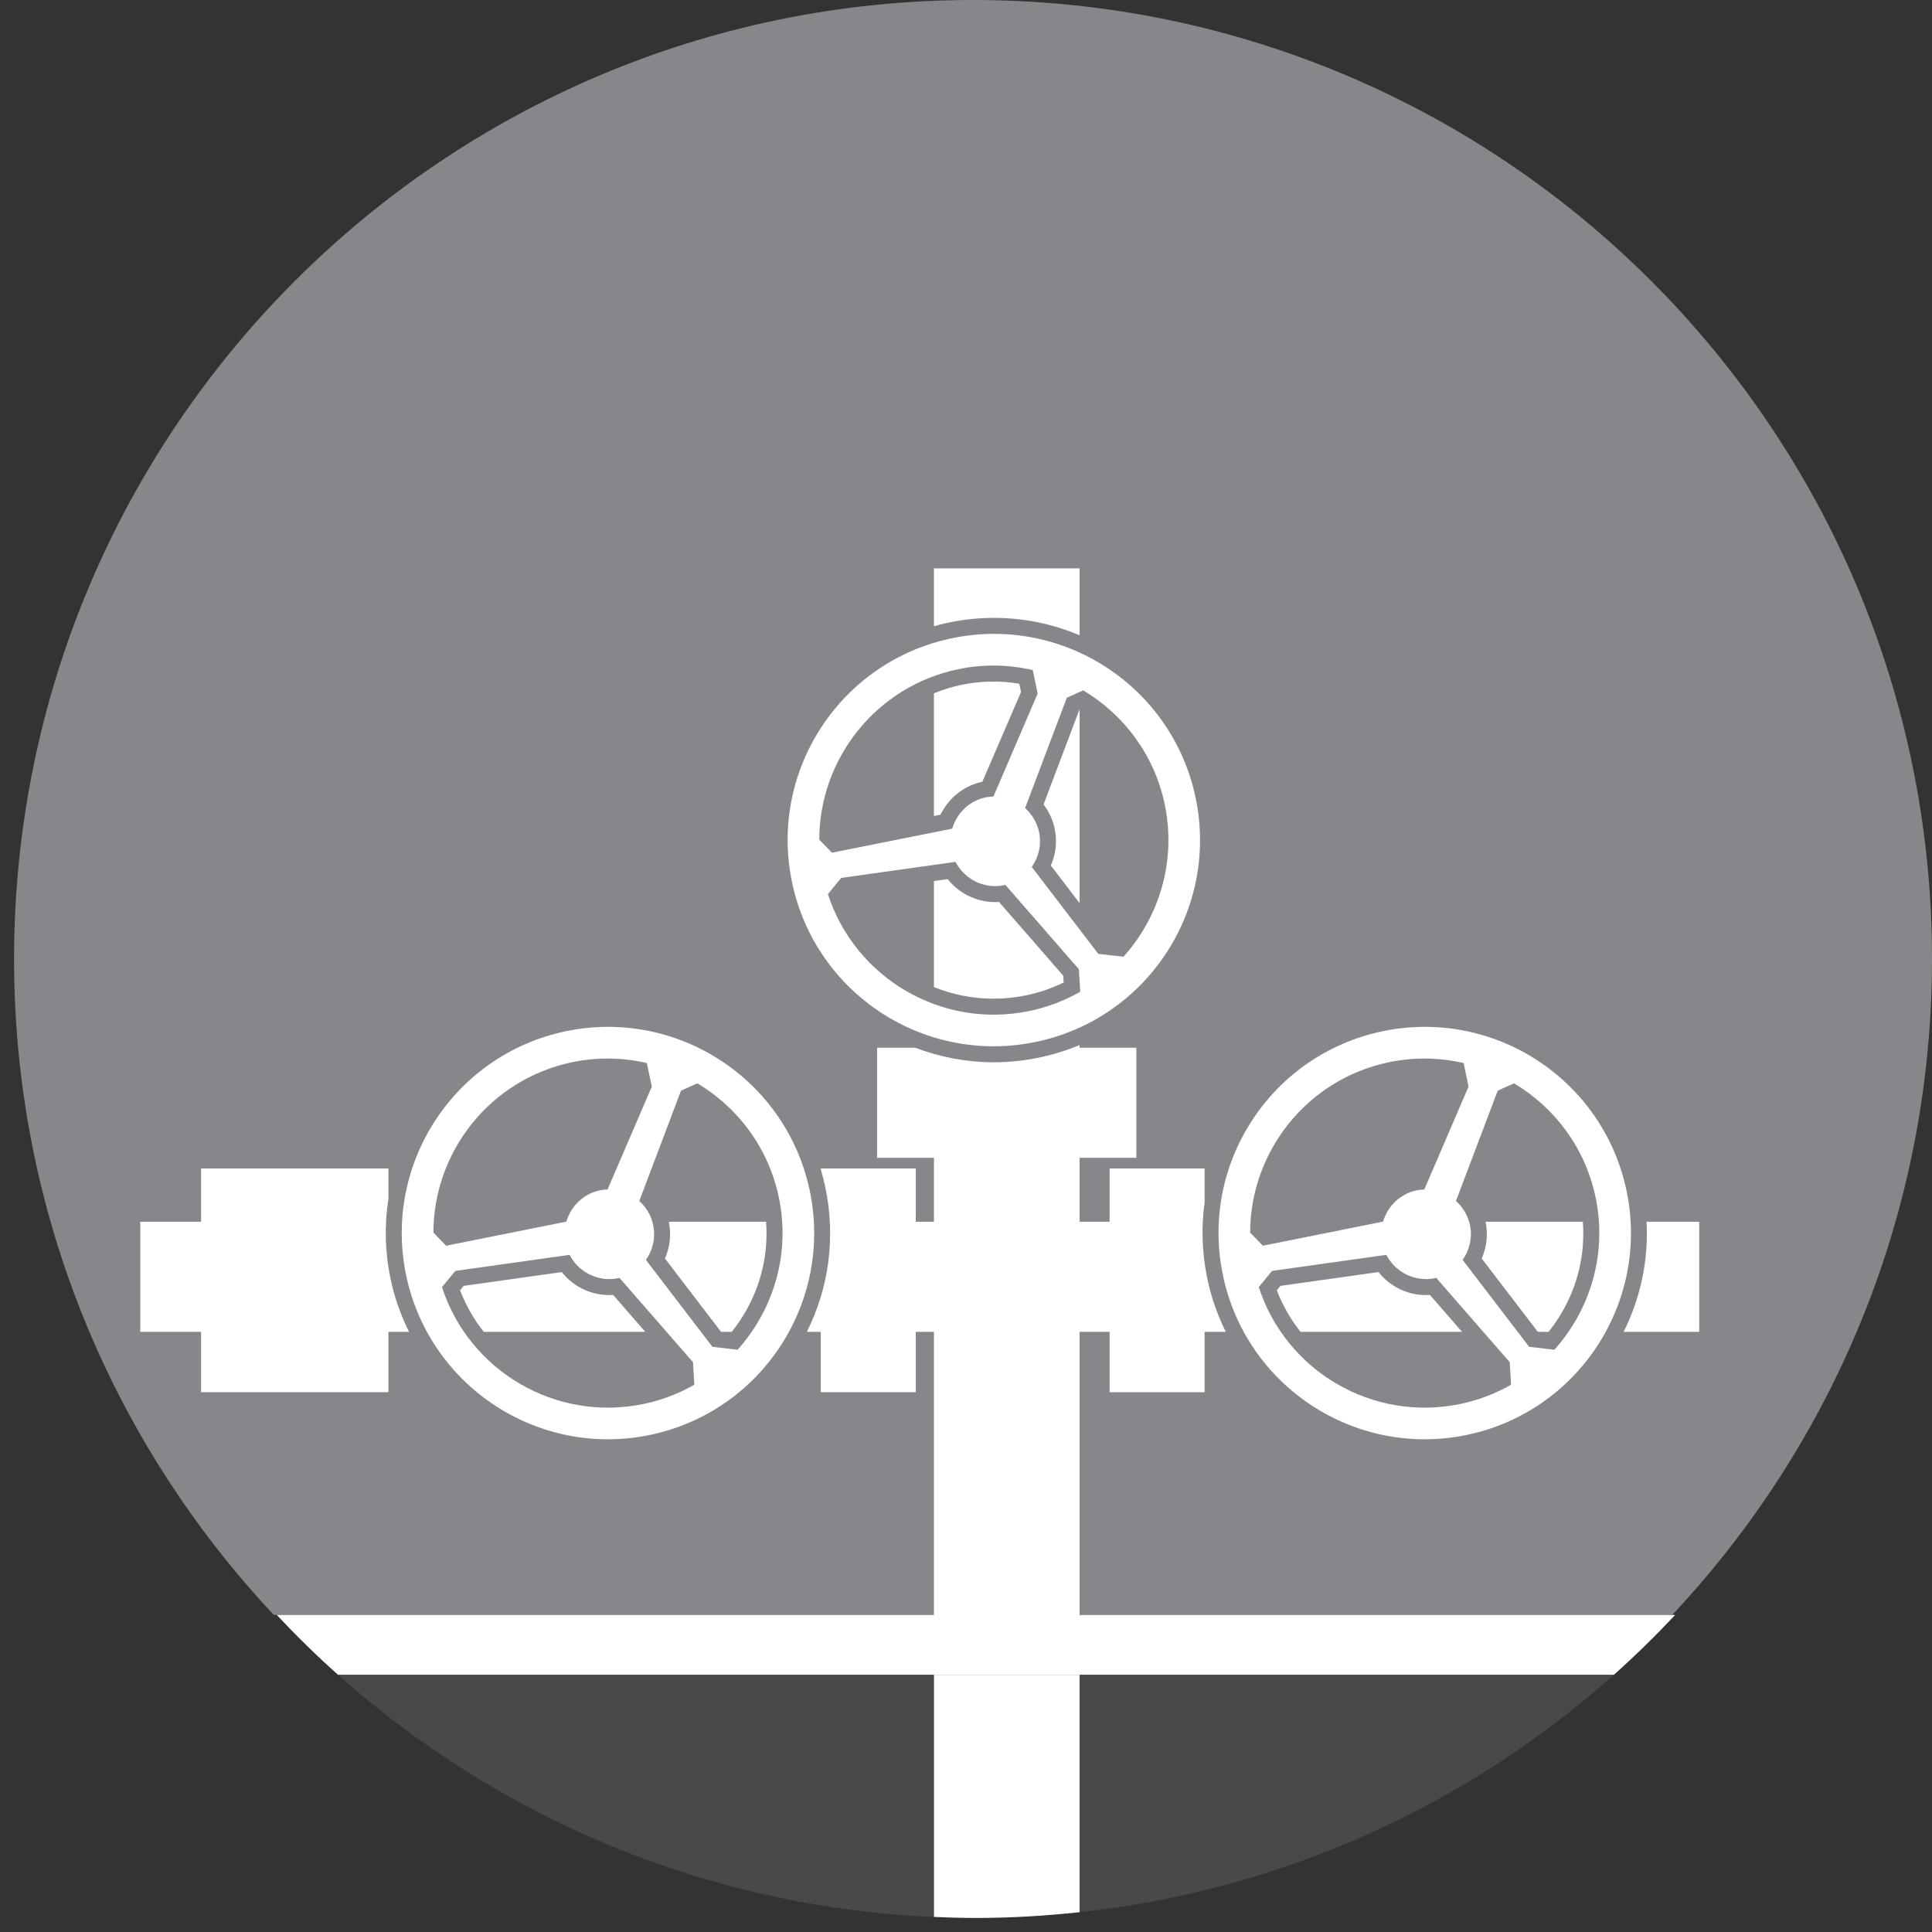<?xml version="1.0" encoding="utf-8"?>
<!-- Generator: Adobe Illustrator 16.0.0, SVG Export Plug-In . SVG Version: 6.00 Build 0)  -->
<!DOCTYPE svg PUBLIC "-//W3C//DTD SVG 1.1//EN" "http://www.w3.org/Graphics/SVG/1.1/DTD/svg11.dtd">
<svg version="1.1" id="Capa_1" xmlns="http://www.w3.org/2000/svg" xmlns:xlink="http://www.w3.org/1999/xlink" x="0px" y="0px"
	 width="100px" height="100px" viewBox="0 0 100 100" enable-background="new 0 0 100 100" xml:space="preserve">
<rect x="0" y="0" width="100" height="100" fill="#333333" stroke="none"/>
<g>
	<path fill="#87868A" d="M54.163,83.589h20.332h10.291h1.768C94.888,74.71,100,62.774,100,49.636C100,22.223,77.777,0,50.364,0
		S0.728,22.223,0.728,49.636c0,13.138,5.113,25.074,13.446,33.953h29.698H54.163z"/>
	<path fill="#FFFFFF" d="M86.706,83.589h-1.768H74.647H54.314H44.023H14.325c1.013,1.08,2.071,2.117,3.177,3.103h29.261h6.043
		h23.349h6.043h1.33C84.634,85.706,85.692,84.669,86.706,83.589z"/>
	<path fill="none" d="M49.29,42.889c0.231-0.793,0.874-1.44,1.743-1.621c0.129-0.027,0.26-0.036,0.389-0.042l2.287-5.324
		l-0.252-1.22c-1.234-0.284-2.545-0.319-3.863-0.043c-4.257,0.89-7.182,4.639-7.188,8.82l0.658,0.677L49.29,42.889z M48.341,35.885
		c0.454-0.187,0.928-0.335,1.419-0.436c0.985-0.207,2-0.227,2.997-0.062l0.092,0.428l-2.001,4.647
		c-0.953,0.204-1.747,0.837-2.164,1.706l-0.342,0.068V35.885z"/>
	<path fill="none" d="M53.782,43.067c0.135,0.654-0.023,1.296-0.377,1.805l3.443,4.5l1.303,0.146
		c1.859-2.066,2.745-4.954,2.135-7.885c-0.537-2.573-2.127-4.652-4.22-5.902l-0.847,0.382l-2.16,5.709
		C53.413,42.141,53.675,42.565,53.782,43.067z M55.872,36.727l0.007-0.002v10.02L54.39,44.8c0.266-0.596,0.336-1.254,0.201-1.902
		c-0.096-0.46-0.293-0.887-0.577-1.257L55.872,36.727z"/>
	<path fill="none" d="M33.807,63.407c0.137,0.655-0.019,1.298-0.375,1.806l3.443,4.499l1.301,0.15
		c1.858-2.069,2.749-4.957,2.135-7.887c-0.539-2.575-2.124-4.651-4.217-5.902l-0.846,0.381l-2.16,5.71
		C33.441,62.482,33.704,62.906,33.807,63.407z M34.619,63.238l-0.002-0.001h5.037c0.153,2.052-0.472,4.063-1.778,5.699h-0.514
		l-0.045-0.007l-2.897-3.79C34.682,64.543,34.753,63.886,34.619,63.238z"/>
	<path fill="none" d="M29.315,63.23c0.232-0.793,0.875-1.441,1.742-1.622c0.129-0.026,0.259-0.037,0.389-0.041l2.292-5.326
		l-0.257-1.219c-1.232-0.284-2.542-0.319-3.862-0.044c-4.256,0.889-7.18,4.641-7.185,8.82l0.659,0.679L29.315,63.23z"/>
	<path fill="none" d="M74.336,66.14c-0.019,0.004-0.033,0.015-0.052,0.018c-1.044,0.218-2.063-0.308-2.528-1.207l-5.914,0.832
		l-0.689,0.838c1.405,4.333,5.878,6.999,10.44,6.048c0.944-0.199,1.824-0.54,2.62-0.995l-0.069-1.165L74.336,66.14z M67.313,68.937
		c-0.505-0.64-0.921-1.362-1.224-2.151l0.188-0.229l5.075-0.715c0.632,0.799,1.62,1.254,2.66,1.186l1.664,1.91H67.313z"/>
	<path fill="none" d="M76.085,63.407c0.137,0.655-0.023,1.298-0.379,1.806l3.443,4.499l1.305,0.15
		c1.854-2.069,2.747-4.957,2.133-7.887c-0.537-2.575-2.125-4.651-4.22-5.902l-0.847,0.381l-2.16,5.71
		C75.716,62.482,75.978,62.906,76.085,63.407z M76.893,63.238L76.893,63.238l5.036-0.001c0.152,2.052-0.469,4.063-1.777,5.699
		h-0.514l-0.045-0.007l-2.9-3.79C76.956,64.543,77.026,63.886,76.893,63.238z"/>
	<path fill="none" d="M52.035,45.798c-0.021,0.005-0.034,0.014-0.052,0.017c-1.044,0.219-2.061-0.307-2.529-1.206l-5.914,0.831
		l-0.689,0.838c1.404,4.332,5.877,7.001,10.44,6.048c0.945-0.198,1.82-0.54,2.62-0.994l-0.071-1.167L52.035,45.798z M53.122,51.516
		c-0.558,0.119-1.127,0.176-1.689,0.176c-1.084,0-2.13-0.211-3.091-0.602v-5.488l0.71-0.1c0.631,0.797,1.62,1.251,2.658,1.183
		l3.323,3.813l0.022,0.354C54.439,51.154,53.792,51.377,53.122,51.516z"/>
	<path fill="none" d="M71.587,63.23c0.233-0.793,0.879-1.441,1.748-1.622c0.127-0.026,0.258-0.037,0.387-0.041l2.289-5.326
		l-0.255-1.219c-1.233-0.284-2.544-0.319-3.862-0.044c-4.258,0.889-7.179,4.641-7.187,8.82l0.659,0.679L71.587,63.23z"/>
	<path fill="none" d="M32.062,66.14c-0.018,0.004-0.034,0.015-0.053,0.018c-1.043,0.218-2.061-0.308-2.528-1.207l-5.912,0.832
		l-0.693,0.838c1.405,4.333,5.882,6.999,10.44,6.048c0.948-0.199,1.825-0.54,2.623-0.995l-0.07-1.165L32.062,66.14z M25.038,68.937
		c-0.506-0.64-0.922-1.362-1.227-2.151l0.191-0.229l5.074-0.715c0.631,0.799,1.622,1.254,2.661,1.186l1.662,1.91H25.038z"/>
	<path fill="#49494B" d="M46.764,86.691H17.502c8.269,7.371,19.017,12.021,30.839,12.53v-12.53H46.764z"/>
	<path fill="#49494B" d="M83.528,86.691h-1.33h-6.043H55.879v12.283C66.44,97.837,76.011,93.394,83.528,86.691z"/>
	<path fill="#FFFFFF" d="M71.352,65.841l-5.075,0.715l-0.188,0.229c0.303,0.789,0.719,1.512,1.224,2.151h8.363l-1.664-1.91
		C72.972,67.095,71.983,66.64,71.352,65.841z"/>
	<path fill="#FFFFFF" d="M87.952,68.937v-5.699h-2.727c0.106,1.972-0.301,3.923-1.186,5.699H87.952z"/>
	<path fill="#FFFFFF" d="M79.593,68.93l0.045,0.007h0.514c1.309-1.636,1.93-3.647,1.777-5.699h-5.036v0.001
		c0.134,0.647,0.063,1.305-0.2,1.901L79.593,68.93z"/>
	<path fill="#FFFFFF" d="M51.709,46.685c-1.038,0.068-2.027-0.386-2.658-1.183l-0.71,0.1v5.488c0.961,0.391,2.007,0.602,3.091,0.602
		c0.563,0,1.132-0.057,1.689-0.176c0.67-0.139,1.317-0.361,1.933-0.663l-0.022-0.354L51.709,46.685z"/>
	<path fill="#FFFFFF" d="M54.39,44.8l1.489,1.944v-10.02l-0.007,0.002l-1.858,4.914c0.284,0.37,0.481,0.796,0.577,1.257
		C54.726,43.546,54.655,44.204,54.39,44.8z"/>
	<path fill="#FFFFFF" d="M29.076,65.841l-5.074,0.715l-0.191,0.229c0.305,0.789,0.721,1.512,1.227,2.151h8.362l-1.662-1.91
		C30.698,67.095,29.708,66.64,29.076,65.841z"/>
	<path fill="#FFFFFF" d="M50.848,40.462l2.001-4.647l-0.092-0.428c-0.997-0.165-2.012-0.145-2.997,0.062
		c-0.491,0.101-0.965,0.249-1.419,0.436v6.351l0.342-0.068C49.101,41.299,49.895,40.666,50.848,40.462z"/>
	<path fill="#FFFFFF" d="M37.316,68.93l0.045,0.007h0.514c1.307-1.636,1.931-3.647,1.778-5.699h-5.037l0.002,0.001
		c0.134,0.647,0.063,1.305-0.2,1.901L37.316,68.93z"/>
	<path fill="#FFFFFF" d="M20.105,72.06v-3.123h1.067c-0.431-0.862-0.757-1.786-0.96-2.761c-0.289-1.383-0.319-2.781-0.107-4.136
		v-1.56h-9.696v2.757H7.261v5.699h3.148v3.123H20.105z"/>
	<path fill="#FFFFFF" d="M55.879,86.691V68.937h1.554v3.123h4.918v-3.123h1.098c-0.431-0.862-0.757-1.786-0.96-2.761
		c-0.274-1.319-0.319-2.65-0.138-3.948V60.48h-4.918v2.757h-1.554v-3.31h2.939v-5.696h-2.939v-0.14
		c-0.667,0.277-1.363,0.495-2.087,0.646c-0.777,0.163-1.572,0.247-2.361,0.247c-1.417-0.003-2.786-0.27-4.059-0.753H45.4v5.696
		h2.941v3.31H47.4V60.48h-4.916v0.049c0.091,0.308,0.172,0.622,0.238,0.943c0.534,2.557,0.193,5.16-0.959,7.464h0.721v3.123H47.4
		v-3.123h0.941v17.755h4.465H55.879z"/>
	<path fill="#FFFFFF" d="M55.879,98.975V86.691h-3.072h-4.465v12.53c0.721,0.031,1.445,0.052,2.174,0.052
		C52.329,99.273,54.116,99.164,55.879,98.975z"/>
	<path fill="#FFFFFF" d="M51.452,31.981c1.556,0,3.053,0.321,4.427,0.9v-3.463h-7.538v2.995c0.245-0.068,0.495-0.132,0.747-0.185
		C49.866,32.065,50.662,31.981,51.452,31.981z"/>
	<path fill="#FFFFFF" d="M53.622,53.928c5.77-1.205,9.469-6.862,8.264-12.628c-1.204-5.769-6.859-9.469-12.627-8.263
		c-5.769,1.206-9.469,6.86-8.263,12.63C42.201,51.433,47.854,55.133,53.622,53.928z M53.292,52.327
		c-4.563,0.953-9.037-1.716-10.44-6.048l0.689-0.838l5.914-0.831c0.468,0.899,1.485,1.424,2.529,1.206
		c0.018-0.003,0.031-0.012,0.052-0.017l3.806,4.368l0.071,1.167C55.112,51.787,54.237,52.129,53.292,52.327z M56.066,35.732
		c2.093,1.25,3.683,3.329,4.22,5.902c0.61,2.931-0.275,5.818-2.135,7.885l-1.303-0.146l-3.443-4.5
		c0.354-0.508,0.512-1.15,0.377-1.805c-0.107-0.501-0.369-0.926-0.723-1.244l2.16-5.709L56.066,35.732z M49.593,34.639
		c1.318-0.276,2.628-0.241,3.863,0.043l0.252,1.22l-2.287,5.324c-0.129,0.006-0.26,0.015-0.389,0.042
		c-0.869,0.181-1.512,0.828-1.743,1.621l-6.226,1.247l-0.658-0.677C42.411,39.278,45.336,35.528,49.593,34.639z"/>
	<path fill="#FFFFFF" d="M75.927,74.27c5.77-1.206,9.467-6.861,8.264-12.63c-1.206-5.77-6.862-9.467-12.63-8.263
		c-5.771,1.207-9.47,6.861-8.263,12.63C64.504,71.773,70.158,75.474,75.927,74.27z M75.593,72.668
		c-4.563,0.951-9.035-1.715-10.44-6.048l0.689-0.838l5.914-0.832c0.466,0.899,1.484,1.425,2.528,1.207
		c0.019-0.003,0.033-0.014,0.052-0.018l3.808,4.368l0.069,1.165C77.417,72.128,76.537,72.469,75.593,72.668z M78.367,56.073
		c2.095,1.251,3.683,3.327,4.22,5.902c0.614,2.93-0.278,5.817-2.133,7.887l-1.305-0.15l-3.443-4.499
		c0.355-0.508,0.516-1.15,0.379-1.806c-0.107-0.501-0.369-0.925-0.725-1.243l2.16-5.71L78.367,56.073z M71.894,54.979
		c1.318-0.275,2.629-0.24,3.862,0.044l0.255,1.219l-2.289,5.326c-0.129,0.004-0.26,0.015-0.387,0.041
		c-0.869,0.181-1.515,0.829-1.748,1.622l-6.221,1.247l-0.659-0.679C64.715,59.619,67.636,55.867,71.894,54.979z"/>
	<path fill="#FFFFFF" d="M33.652,74.27c5.768-1.206,9.468-6.861,8.263-12.63c-1.208-5.77-6.863-9.467-12.631-8.263
		c-5.768,1.207-9.466,6.861-8.263,12.63C22.229,71.773,27.882,75.474,33.652,74.27z M33.316,72.668
		c-4.558,0.951-9.035-1.715-10.44-6.048l0.693-0.838l5.912-0.832c0.467,0.899,1.485,1.425,2.528,1.207
		c0.019-0.003,0.035-0.014,0.053-0.018l3.807,4.368l0.07,1.165C35.142,72.128,34.265,72.469,33.316,72.668z M36.095,56.073
		c2.093,1.251,3.679,3.327,4.217,5.902c0.614,2.93-0.277,5.817-2.135,7.887l-1.301-0.15l-3.443-4.499
		c0.355-0.508,0.511-1.15,0.375-1.806c-0.103-0.501-0.366-0.925-0.719-1.243l2.16-5.71L36.095,56.073z M29.619,54.979
		c1.32-0.275,2.63-0.24,3.862,0.044l0.257,1.219l-2.292,5.326c-0.129,0.004-0.259,0.015-0.389,0.041
		c-0.867,0.181-1.51,0.829-1.742,1.622l-6.223,1.247l-0.659-0.679C22.438,59.619,25.363,55.867,29.619,54.979z"/>
</g>
</svg>
